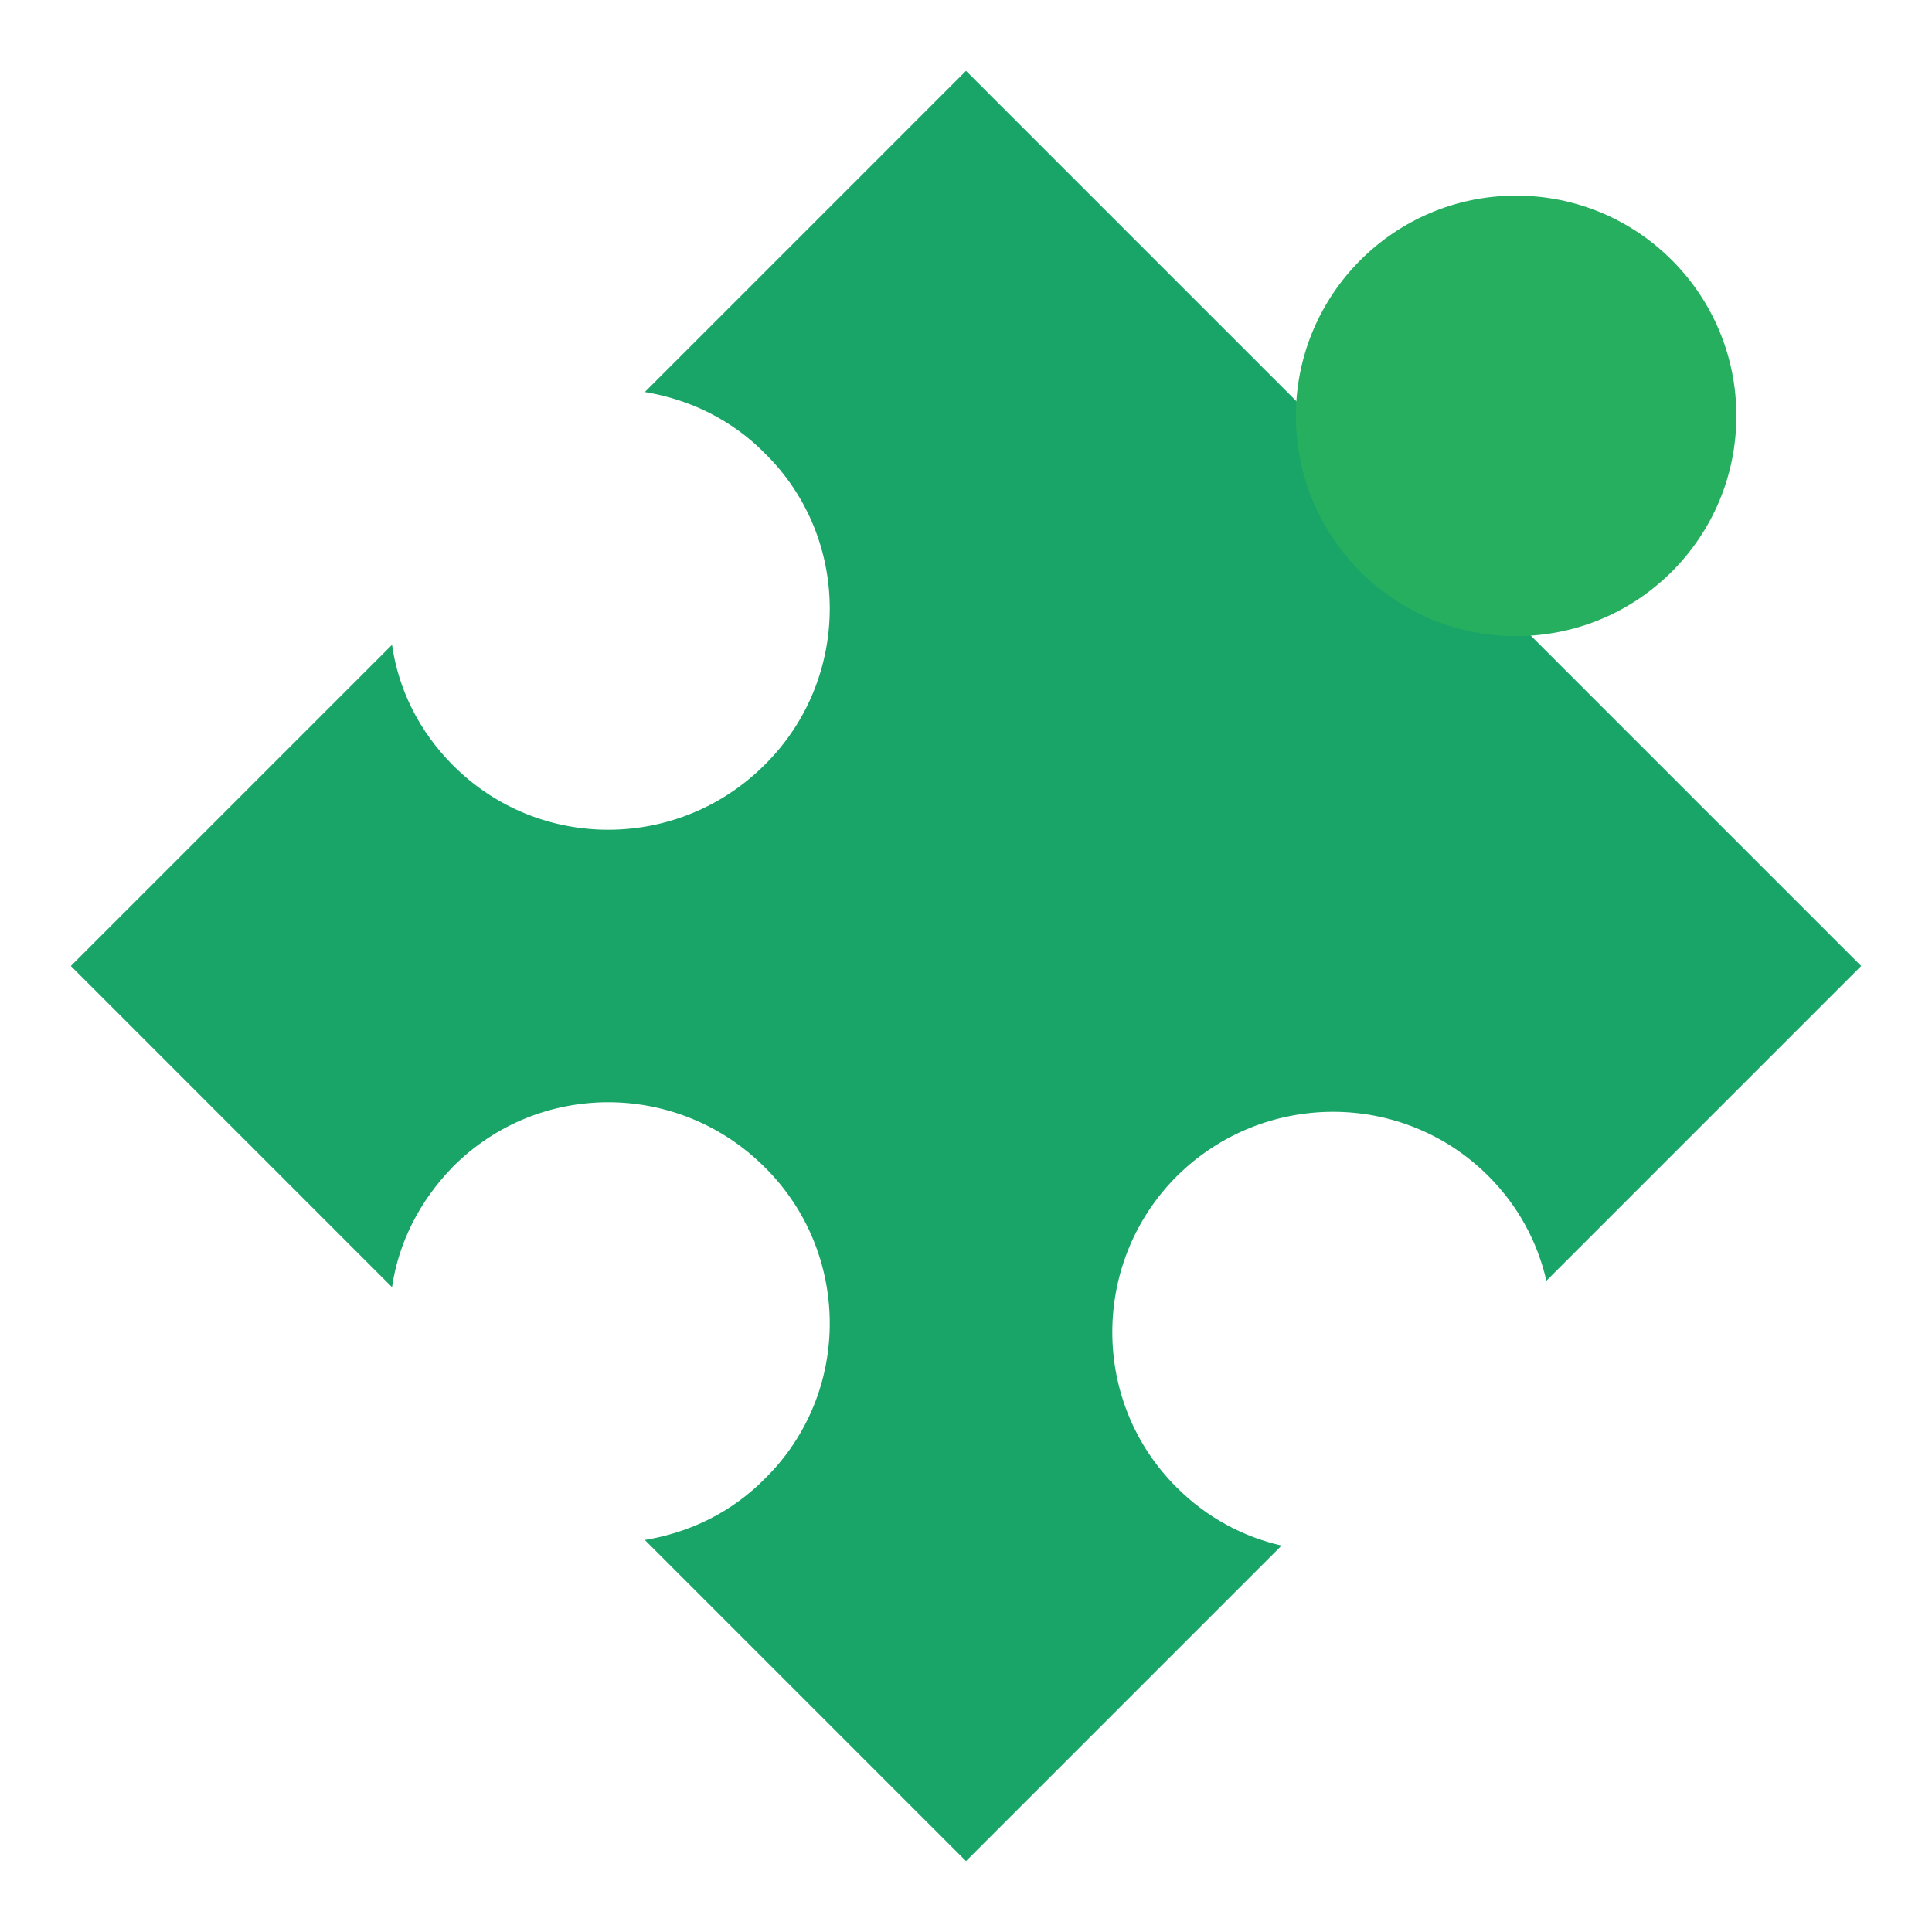 <?xml version="1.0" encoding="utf-8"?>
<!-- Generator: Adobe Illustrator 17.0.0, SVG Export Plug-In . SVG Version: 6.00 Build 0)  -->
<!DOCTYPE svg PUBLIC "-//W3C//DTD SVG 1.1//EN" "http://www.w3.org/Graphics/SVG/1.1/DTD/svg11.dtd">
<svg version="1.1" id="Layer_1" xmlns="http://www.w3.org/2000/svg" xmlns:xlink="http://www.w3.org/1999/xlink" x="0px" y="0px"
	 width="24px" height="24px" viewBox="0 0 24 24" enable-background="new 0 0 24 24" xml:space="preserve">
<g>
	<path opacity="0.9" fill="#009C58" d="M23.12,12l-3.91,3.91c-0.11-0.48-0.35-0.93-0.72-1.3c-1.07-1.07-2.8-1.06-3.87,0
		c-1.07,1.07-1.07,2.81,0,3.87c0.37,0.37,0.82,0.61,1.3,0.72L12,23.12l-3.99-3.99c0.55-0.09,1.08-0.34,1.5-0.77
		c1.07-1.06,1.06-2.8-0.01-3.86c-1.07-1.07-2.8-1.08-3.87-0.01c-0.42,0.43-0.68,0.95-0.76,1.5L0.88,12l3.99-3.99
		c0.08,0.56,0.34,1.08,0.76,1.5c1.07,1.07,2.8,1.06,3.87-0.01c1.07-1.06,1.08-2.8,0.01-3.86c-0.42-0.43-0.95-0.68-1.5-0.77L12,0.88
		L23.12,12z"/>
	<circle fill="#27AF60" cx="18.834" cy="5.166" r="2.736"/>
</g>
</svg>
